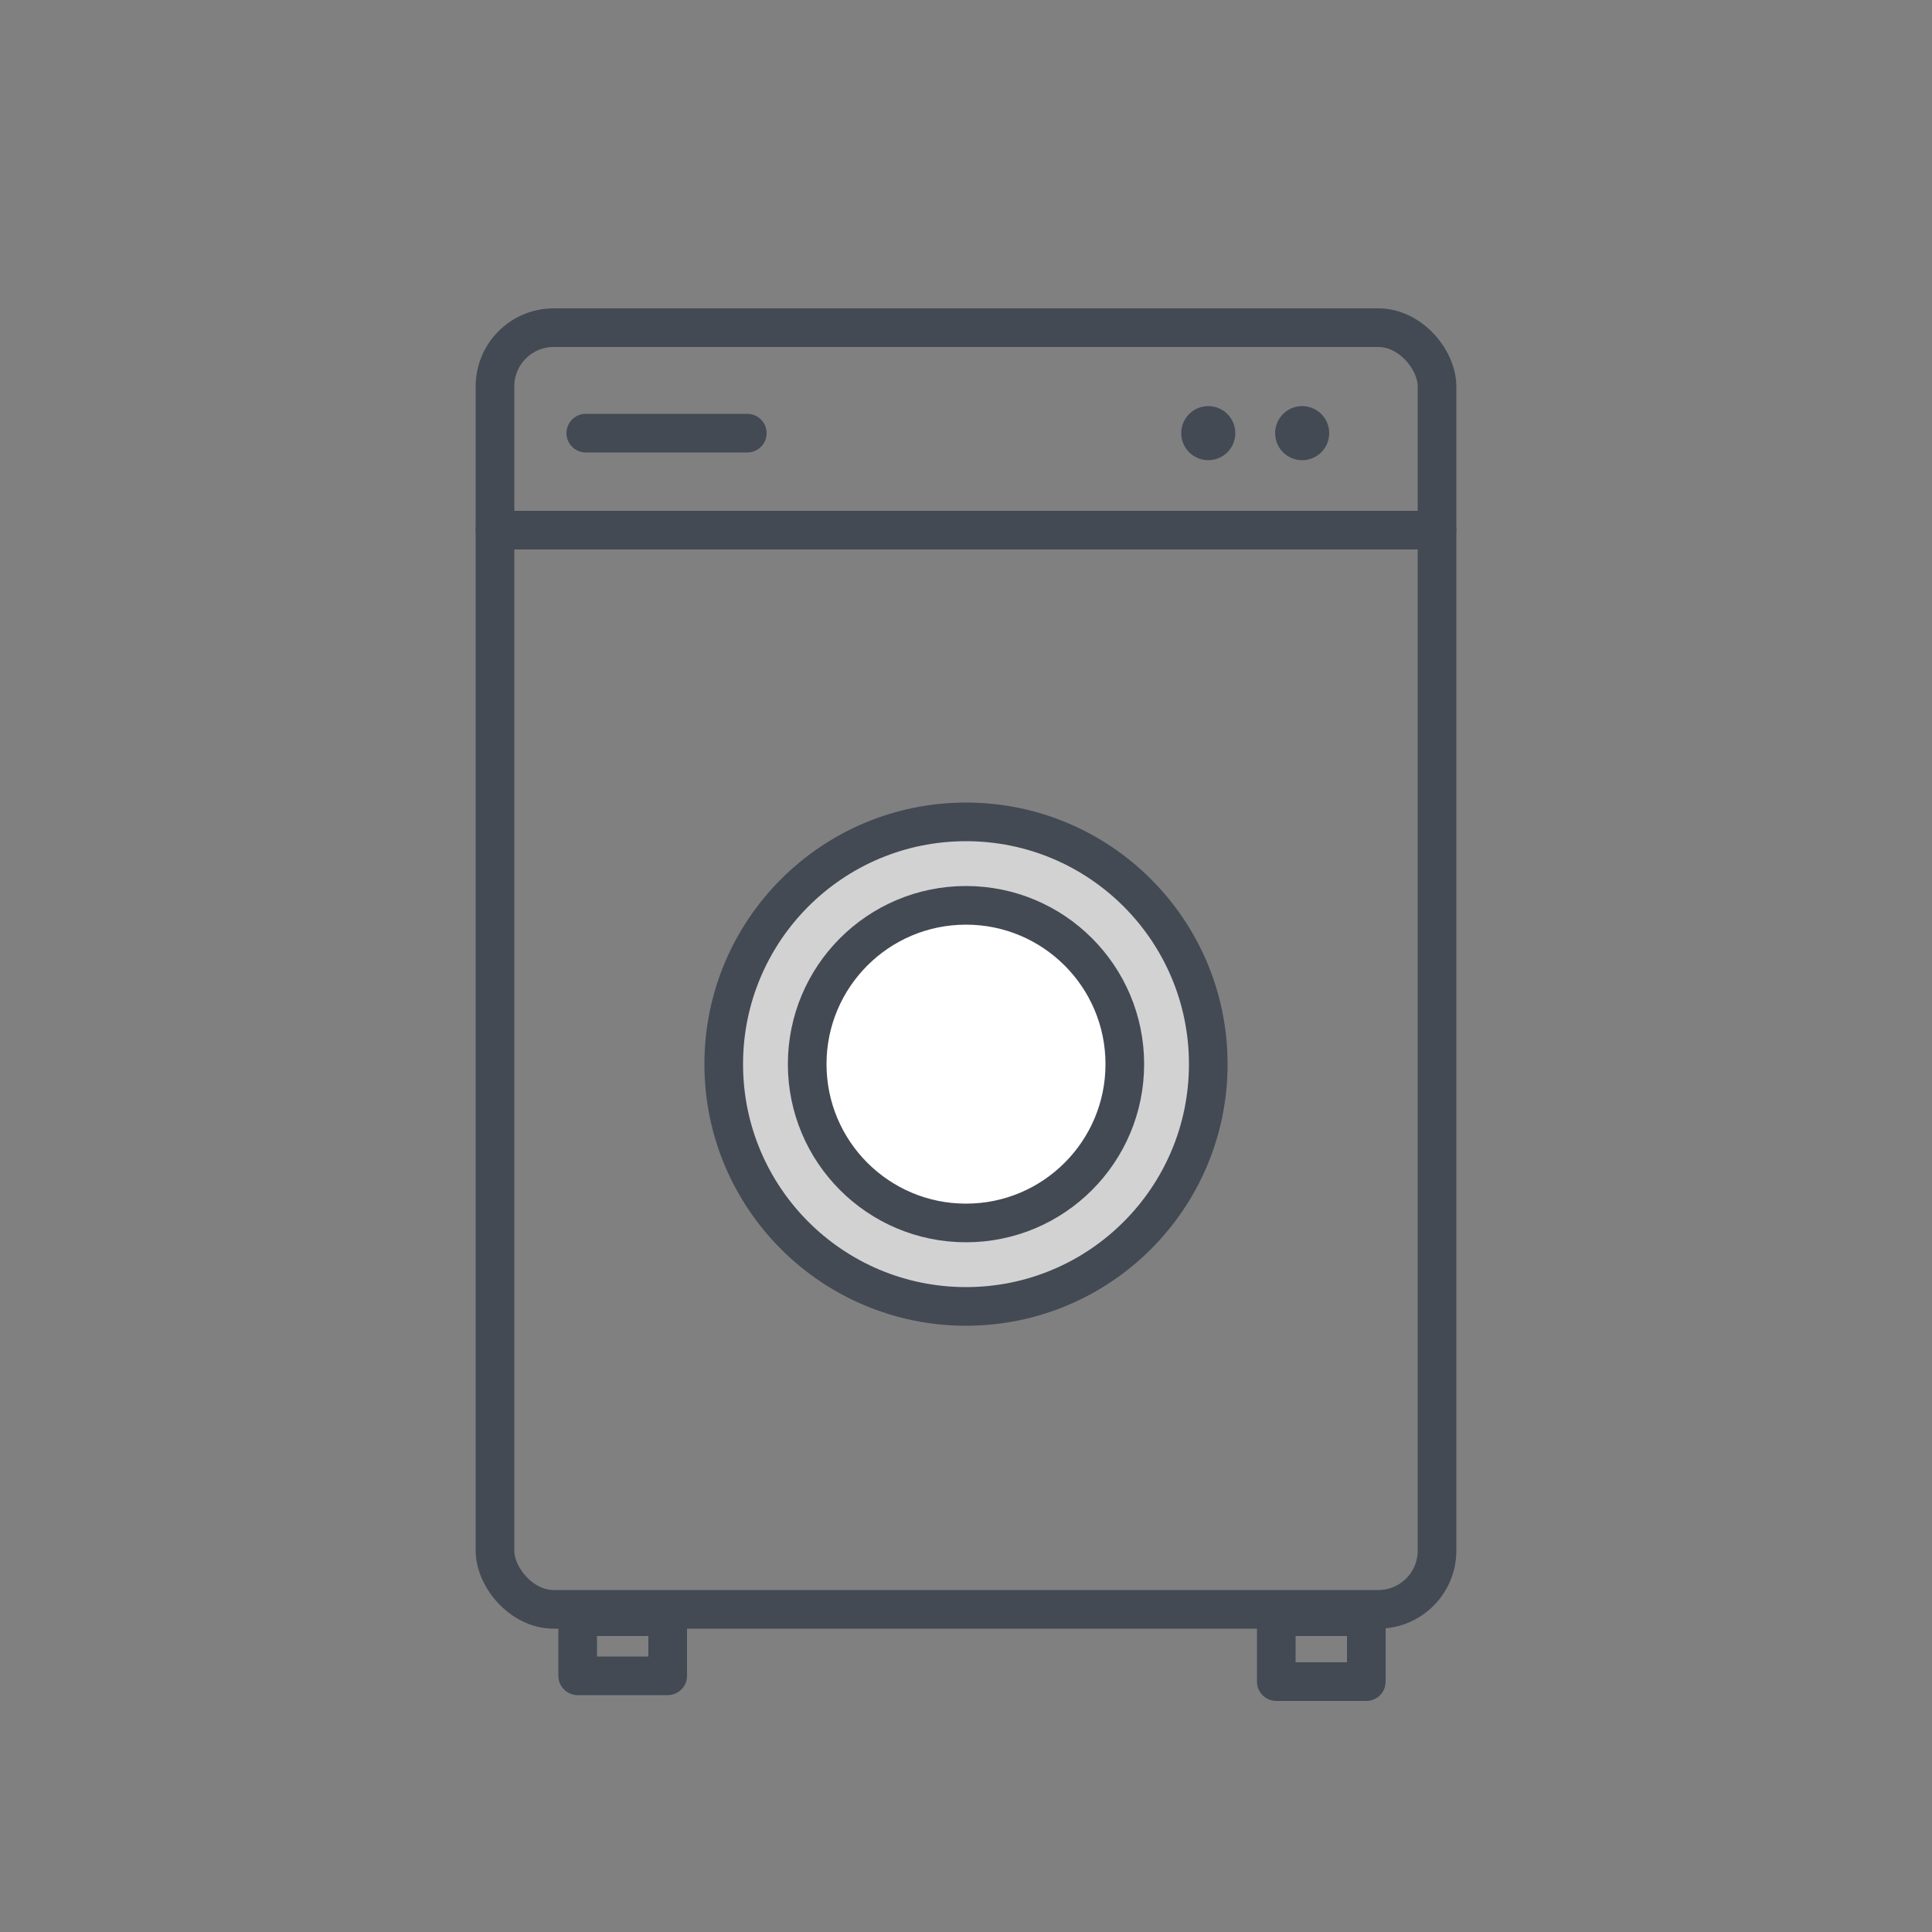 <svg id="appliances" xmlns="http://www.w3.org/2000/svg" viewBox="0 0 50 50"><rect x="0" y="0" width="50" height="50" fill="#808080" stroke="none"/><defs><style>.cls-1{fill:none;}.cls-1,.cls-2,.cls-4{stroke:#434a54;stroke-linecap:round;stroke-linejoin:round;}.cls-2{fill:#d2d2d2;}.cls-3{fill:#434a54;}.cls-4{fill:#fff;}</style></defs><title>appliances</title><rect class="cls-1" x="12.81" y="8.48" width="24.38" height="33.17" rx="1.52" ry="1.52"/><circle class="cls-2" cx="25" cy="27.54" r="6.27"/><line class="cls-1" x1="12.81" y1="13.72" x2="37.19" y2="13.72"/><circle class="cls-3" cx="31.27" cy="11.21" r="0.7"/><circle class="cls-3" cx="33.7" cy="11.21" r="0.7"/><circle class="cls-4" cx="25" cy="27.54" r="4.11"/><rect class="cls-1" x="14.95" y="41.84" width="2.33" height="1.53"/><rect class="cls-1" x="33.03" y="41.84" width="2.33" height="1.68"/><line class="cls-1" x1="15.16" y1="11.21" x2="19.34" y2="11.21"/></svg>